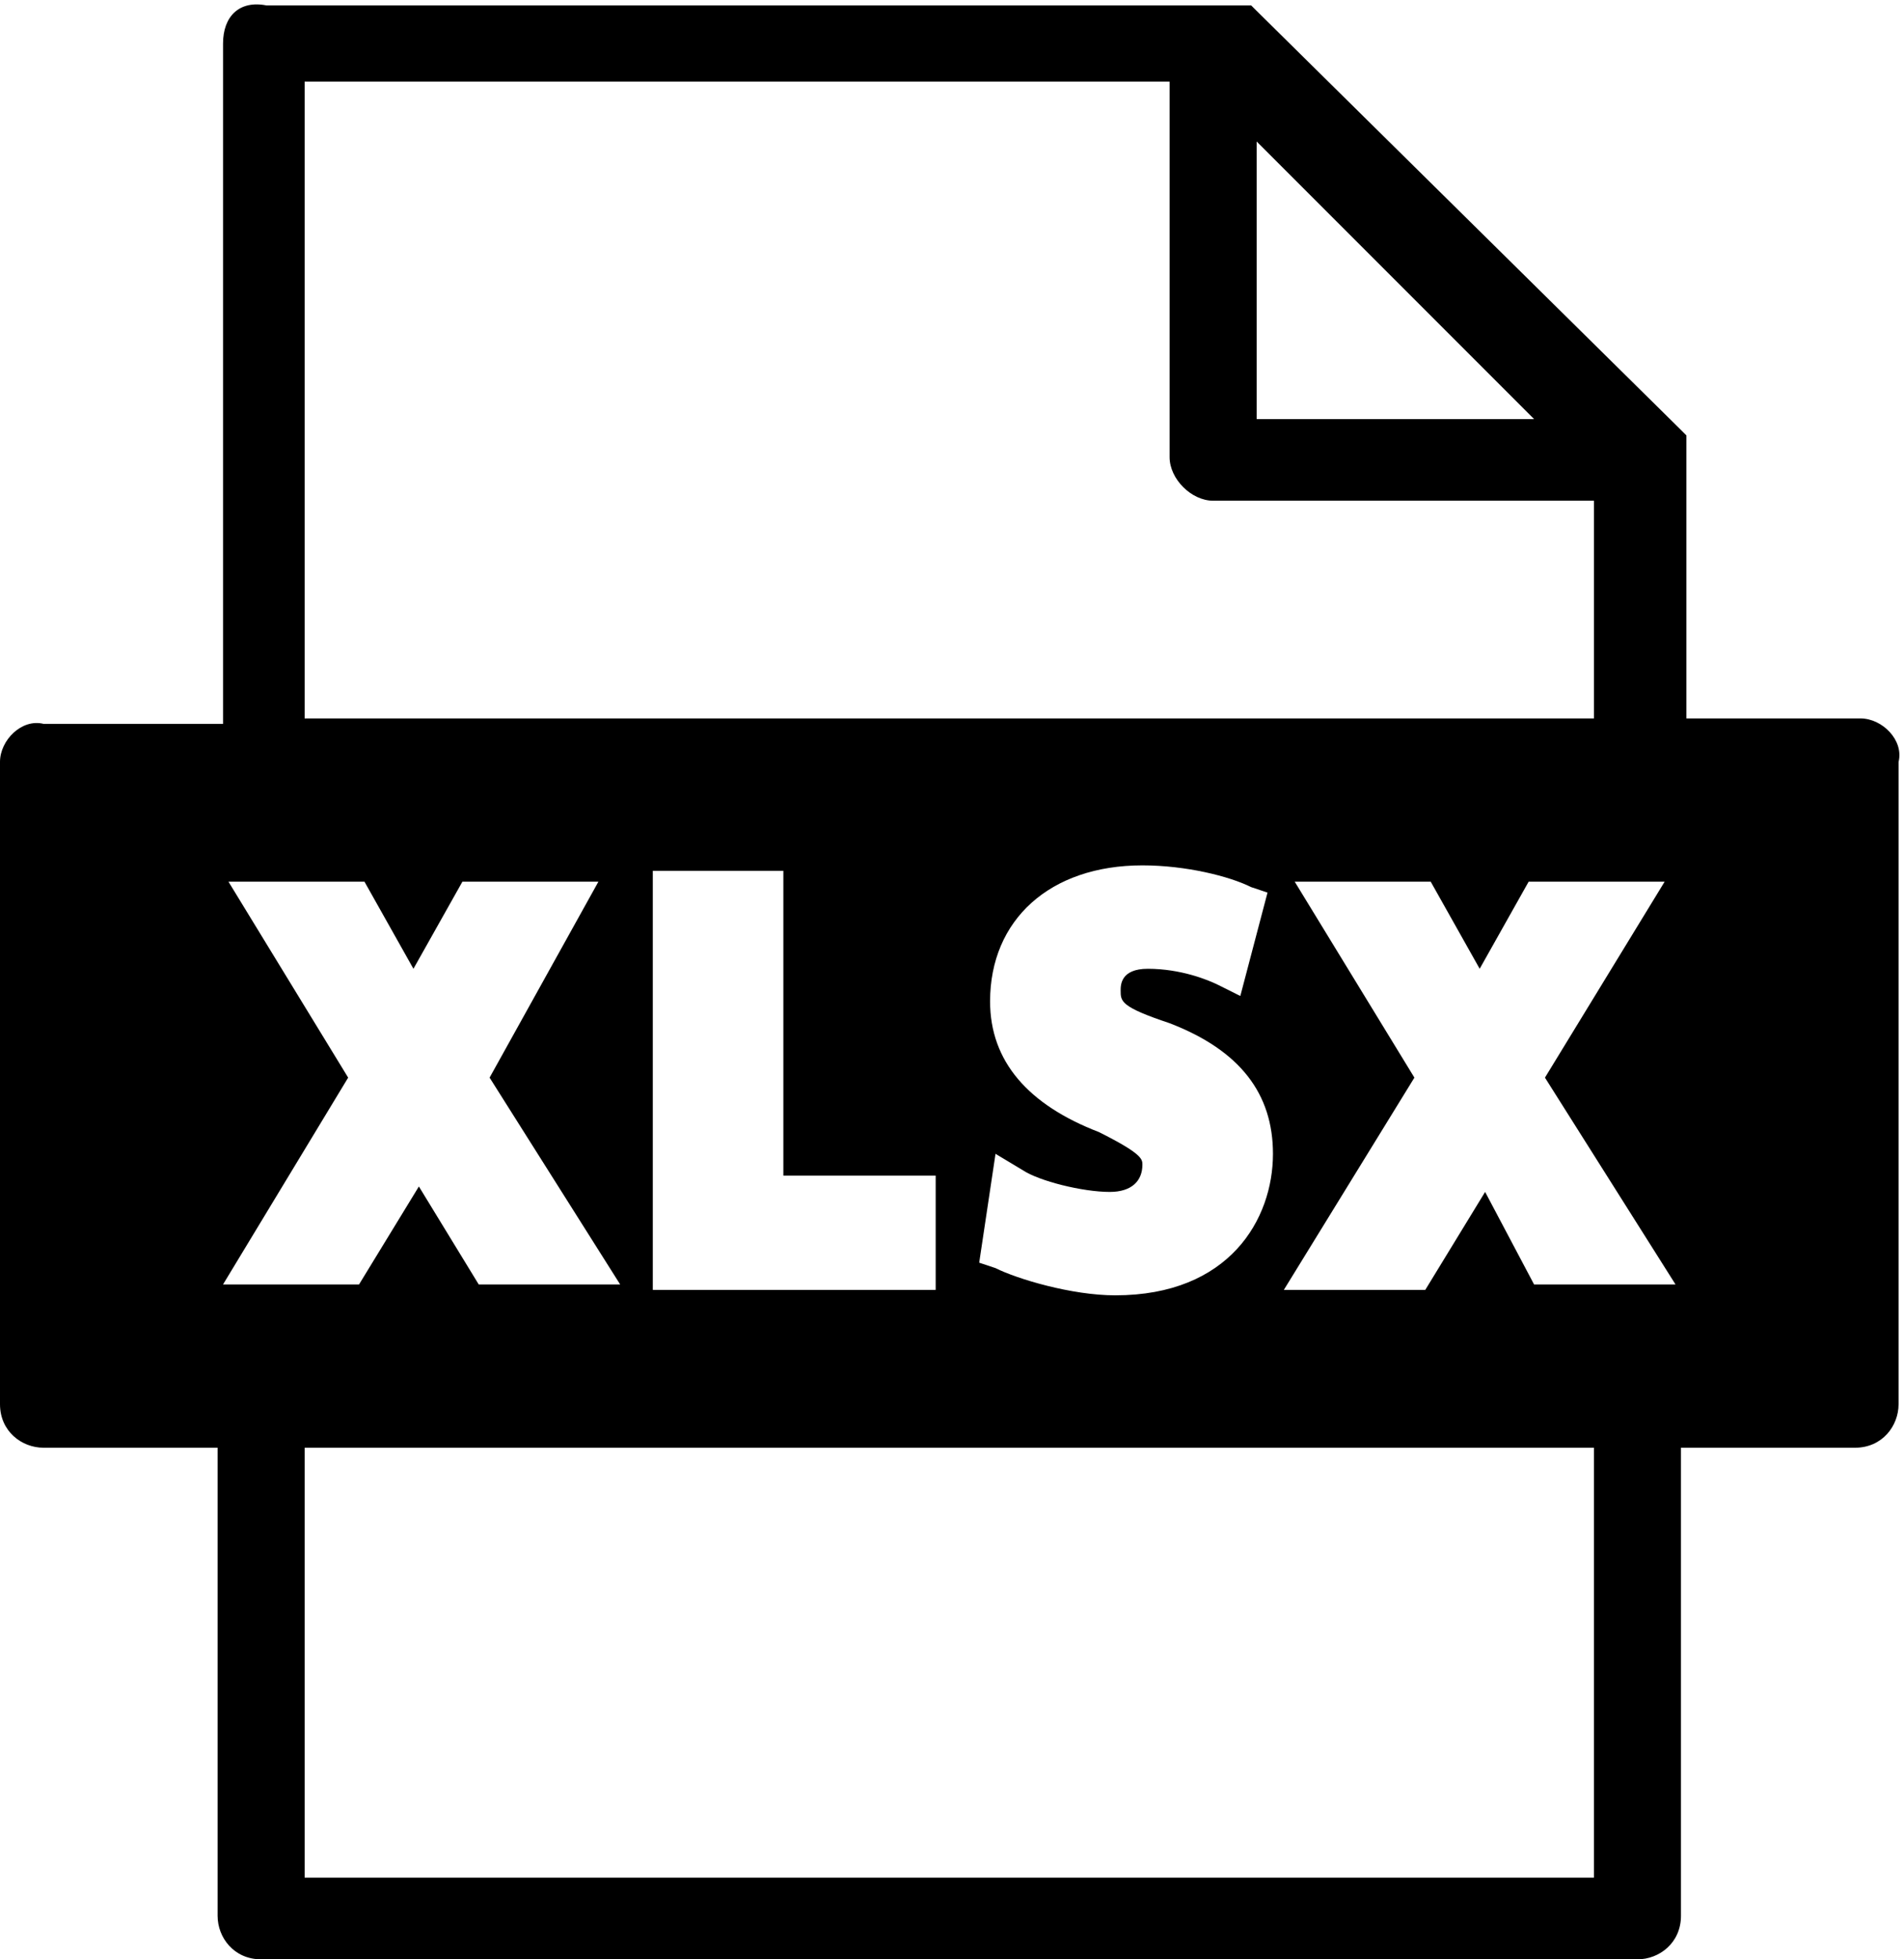 <svg aria-hidden="true" focusable="false" xmlns="http://www.w3.org/2000/svg" version="1.1" viewBox="0 0 35 36">
<path d="M5.6,1.5h15.9v6.9c0,0.4,0.4,0.8,0.8,0.8h7v4H5.6V1.5z M29.4,34.5H5.6v-7.9h23.7V34.5z M27.3,21.9l-1.1,1.8h-2.6l2.4-3.9 l-2.2-3.6h2.5l0.9,1.6l0.9-1.6h2.5l-2.2,3.6l2.4,3.8h-2.6L27.3,21.9z M6.4,19.8l-2.2-3.6h2.5l0.9,1.6l0.9-1.6h2.5L9,19.8l2.4,3.8 H8.8l-1.1-1.8l-1.1,1.8H4.1L6.4,19.8z M20.2,20.8c-1.3-0.5-2-1.3-2-2.4c0-1.5,1.1-2.5,2.8-2.5c0.8,0,1.6,0.2,2,0.4l0.3,0.1l-0.5,1.9 l-0.4-0.2c-0.2-0.1-0.7-0.3-1.3-0.3c-0.5,0-0.5,0.3-0.5,0.4c0,0.2,0,0.3,0.9,0.6c1.3,0.5,1.9,1.3,1.9,2.4c0,1.2-0.8,2.6-2.9,2.6 c-0.8,0-1.8-0.3-2.2-0.5L18,23.2l0.3-2l0.5,0.3c0.3,0.2,1.1,0.4,1.6,0.4c0.4,0,0.6-0.2,0.6-0.5C21,21.3,21,21.2,20.2,20.8z  M17.2,21.6v2.1H12v-7.7h2.4v5.6H17.2z M23.1,2.6l5.1,5.1h-5.1V2.6z M34.2,13.2h-3.2V8.4c0,0,0,0,0,0c0,0,0-0.1,0-0.1c0,0,0,0,0-0.1 c0,0,0,0,0-0.1c0,0,0-0.1,0-0.1c0,0,0,0,0,0c0,0-0.1-0.1-0.1-0.1l-7.8-7.7c0,0,0,0,0,0c0,0-0.1-0.1-0.1-0.1c0,0,0,0-0.1,0 c0,0,0,0-0.1,0c0,0-0.1,0-0.1,0c0,0,0,0-0.1,0c0,0-0.1,0-0.1,0H4.9C4.4,0,4.1,0.3,4.1,0.8v12.5H0.8C0.4,13.2,0,13.6,0,14v11.8 c0,0.5,0.4,0.8,0.8,0.8h3.2v8.6c0,0.4,0.3,0.8,0.8,0.8h25.3c0.4,0,0.8-0.3,0.8-0.8v-8.6h3.2c0.5,0,0.8-0.4,0.8-0.8V14 C35,13.6,34.6,13.2,34.2,13.2z"/></svg>
